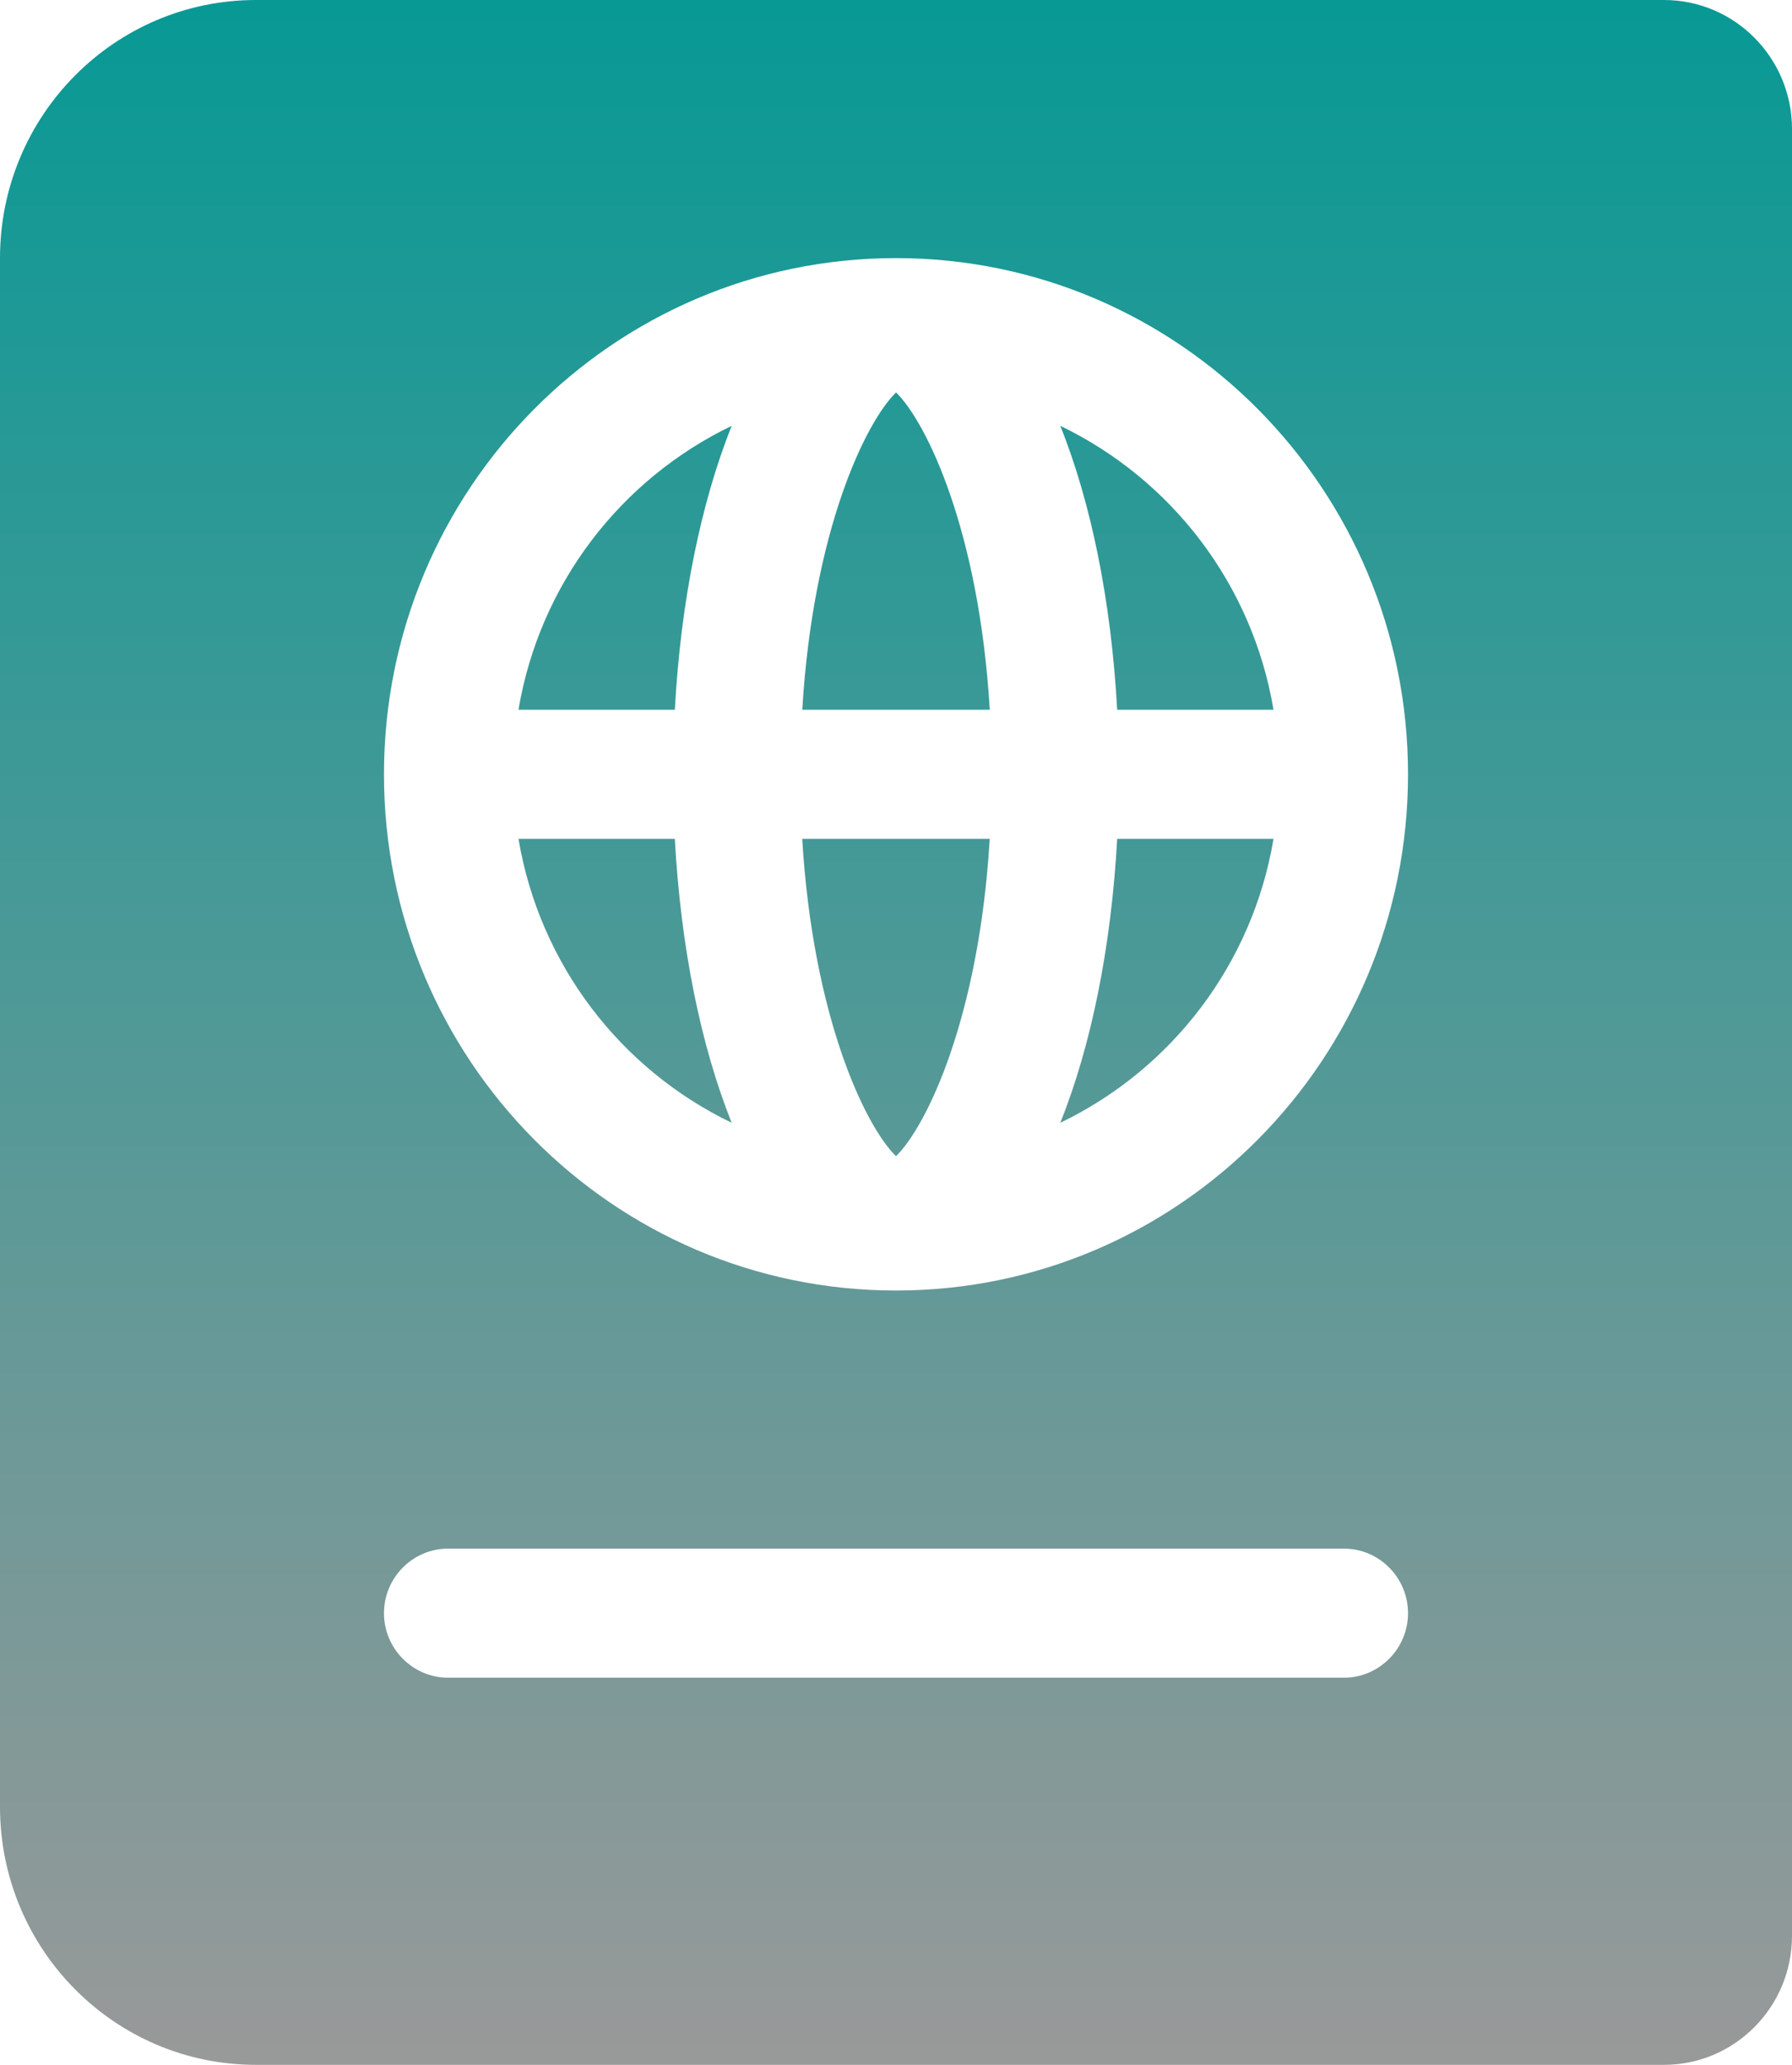 <svg width="33" height="38" viewBox="0 0 33 38" fill="none" xmlns="http://www.w3.org/2000/svg">
<path d="M9.548 13.062H12.427C12.537 11.056 12.909 9.251 13.474 7.837C11.433 8.819 9.937 10.745 9.548 13.062ZM9.548 15.438C9.938 17.755 11.433 19.681 13.474 20.663C12.908 19.249 12.537 17.444 12.427 15.438H9.548ZM16.5 21.278C17.067 20.725 18.03 18.723 18.226 15.438H14.773C14.97 18.722 15.934 20.725 16.5 21.278ZM14.774 13.062H18.227C18.031 9.778 17.067 7.775 16.501 7.222C15.934 7.775 14.97 9.778 14.774 13.062ZM19.526 20.663C21.567 19.681 23.063 17.755 23.452 15.438H20.573C20.463 17.444 20.092 19.249 19.526 20.663ZM30.643 0H4.714C2.11 0 0 2.126 0 4.75V33.25C0 35.874 2.11 38 4.714 38H30.643C31.944 38 33 36.936 33 35.625V2.375C33 1.064 31.944 0 30.643 0ZM24.75 30.875H8.25C7.602 30.875 7.071 30.341 7.071 29.688C7.071 29.034 7.602 28.5 8.25 28.5H24.75C25.398 28.5 25.929 29.034 25.929 29.688C25.929 30.341 25.398 30.875 24.75 30.875ZM16.5 23.75C11.293 23.75 7.071 19.497 7.071 14.25C7.071 9.003 11.293 4.75 16.5 4.75C21.707 4.75 25.929 9.003 25.929 14.25C25.929 19.497 21.707 23.75 16.5 23.75ZM19.526 7.837C20.092 9.251 20.463 11.056 20.573 13.062H23.452C23.063 10.745 21.567 8.819 19.526 7.837Z" fill="url(#paint0_linear_261_625)"/>
<defs>
<linearGradient id="paint0_linear_261_625" x1="16.5" y1="0" x2="16.5" y2="38" gradientUnits="userSpaceOnUse">
<stop stop-color="#089995"/>
<stop offset="1" stop-color="#999999"/>
</linearGradient>
</defs>
</svg>

